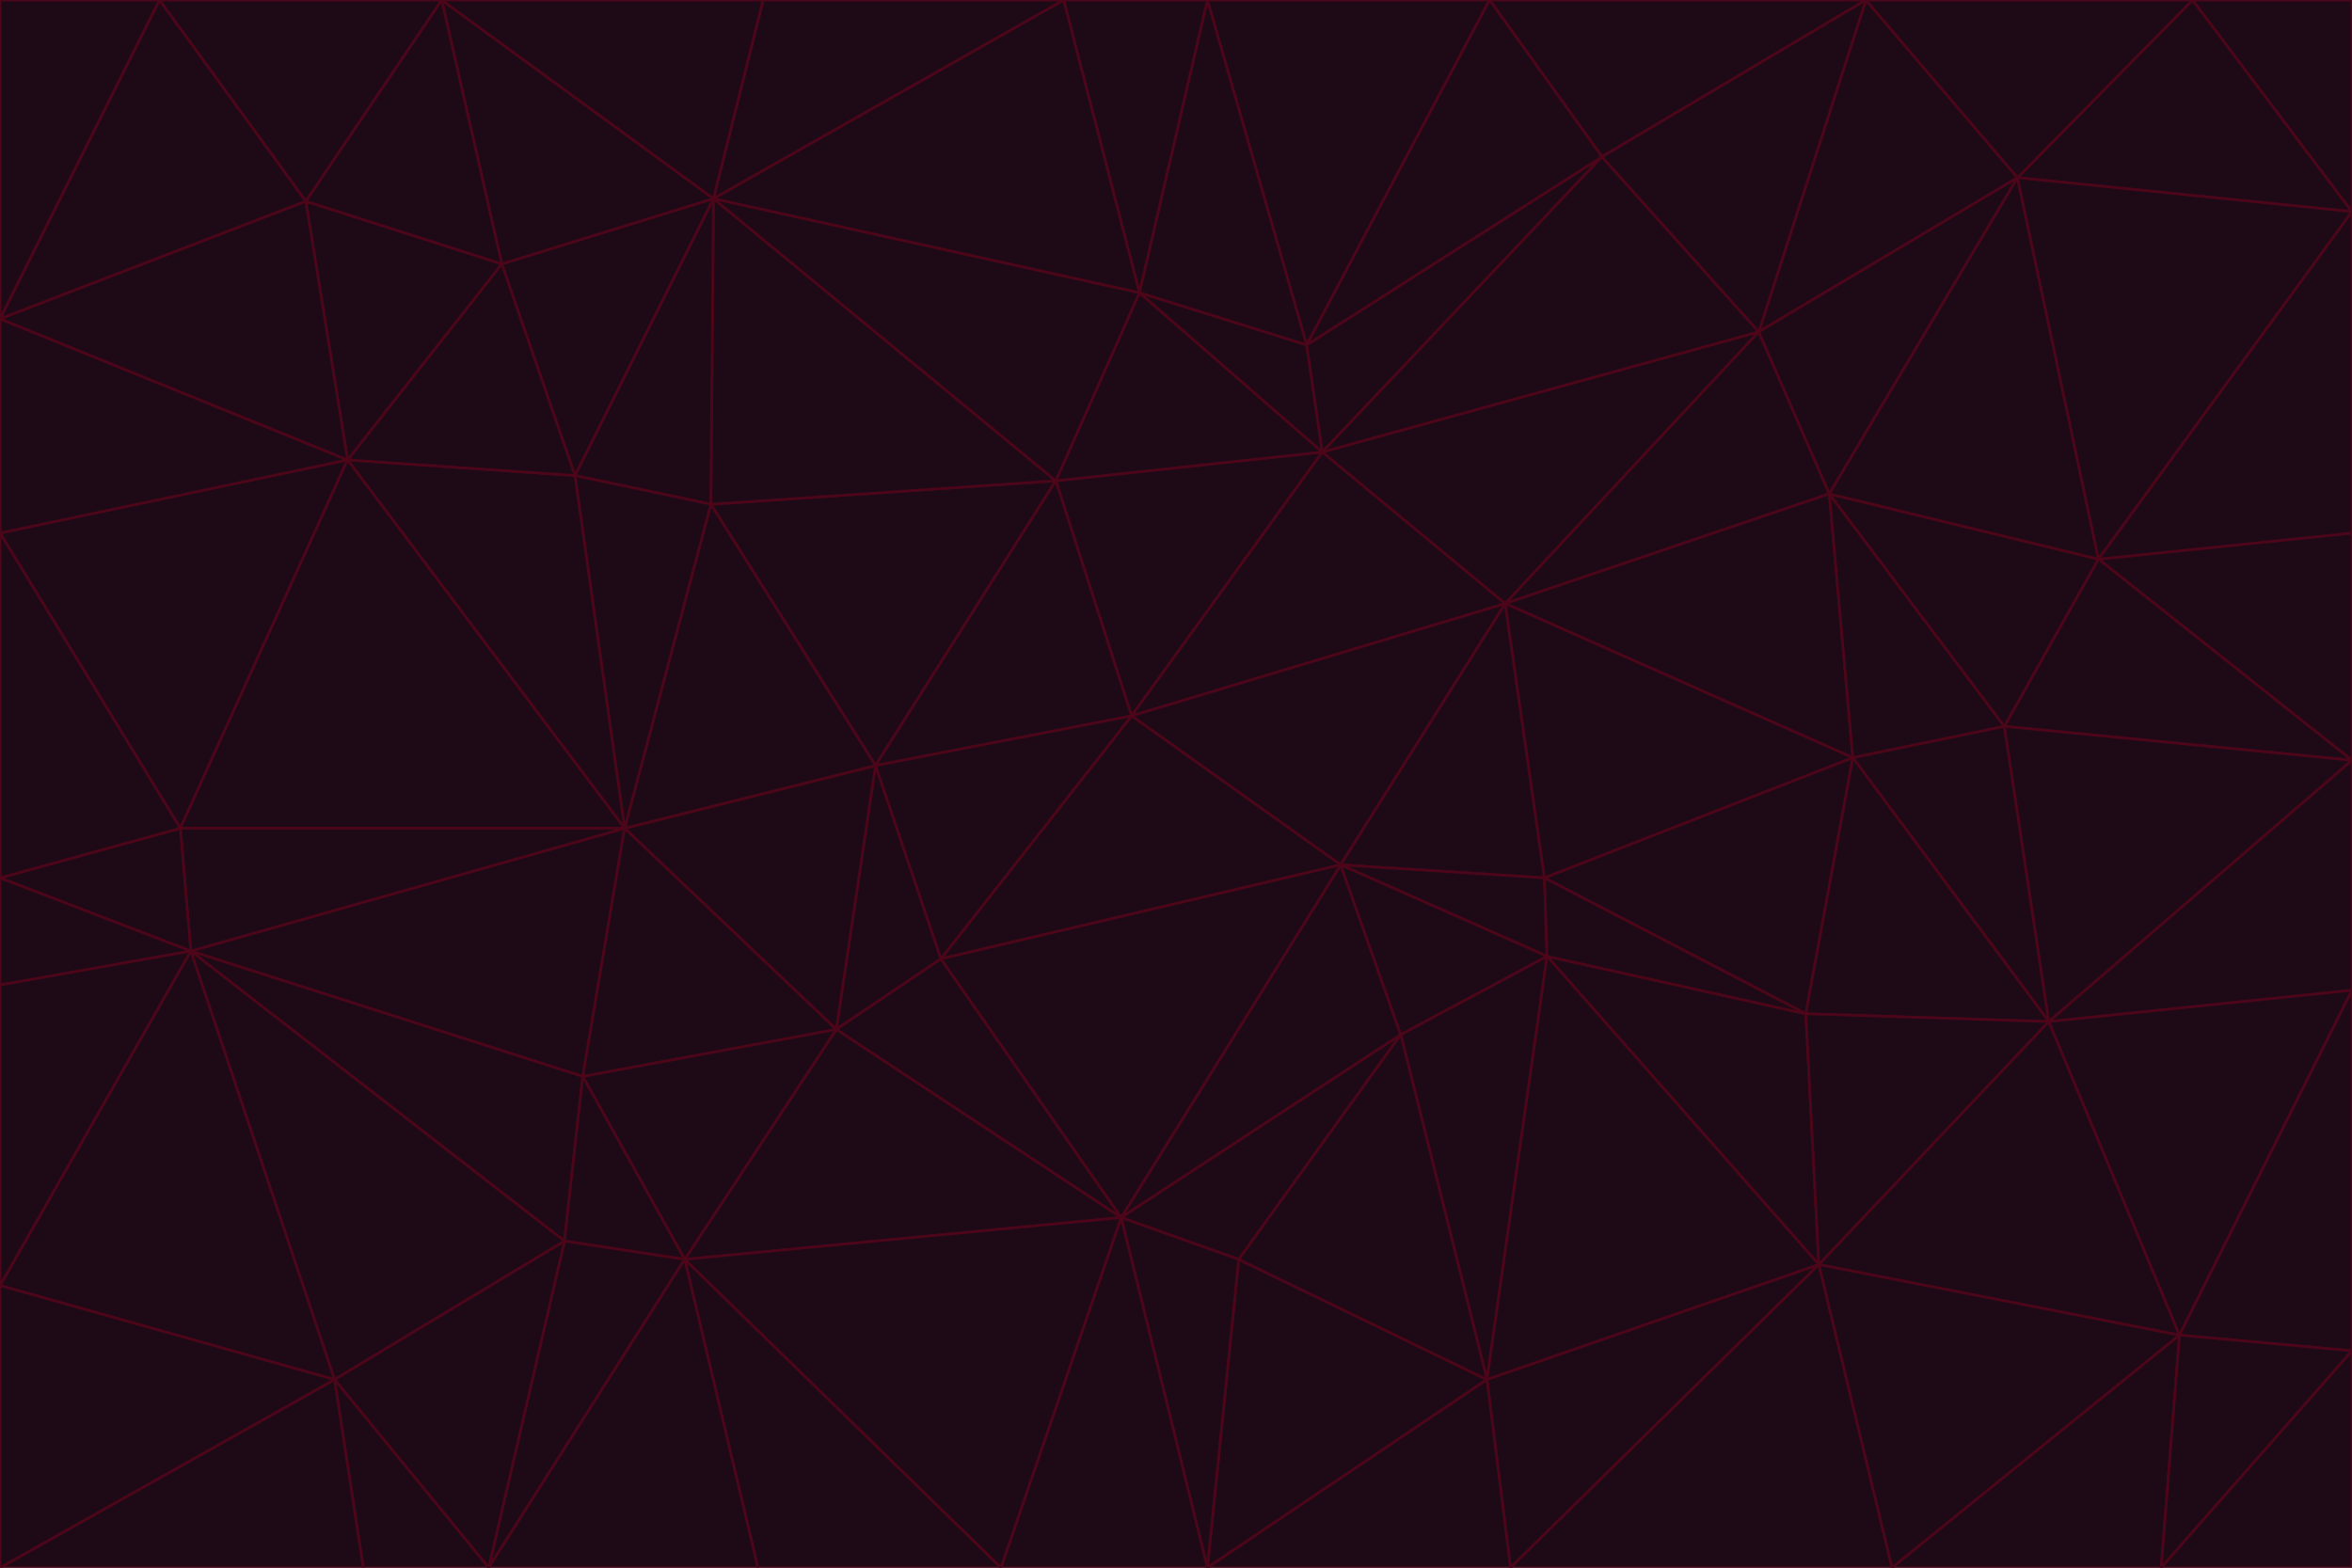 <svg id="visual" viewBox="0 0 900 600" width="900" height="600" xmlns="http://www.w3.org/2000/svg" xmlns:xlink="http://www.w3.org/1999/xlink" version="1.1"><g stroke-width="1" stroke-linejoin="bevel"><path d="M433 274L506 173L404 184Z" fill="#1e0a17" stroke="#4c0519"></path><path d="M506 173L436 112L404 184Z" fill="#1e0a17" stroke="#4c0519"></path><path d="M500 132L436 112L506 173Z" fill="#1e0a17" stroke="#4c0519"></path><path d="M433 274L576 231L506 173Z" fill="#1e0a17" stroke="#4c0519"></path><path d="M506 173L613 60L500 132Z" fill="#1e0a17" stroke="#4c0519"></path><path d="M433 274L513 331L576 231Z" fill="#1e0a17" stroke="#4c0519"></path><path d="M272 193L335 293L404 184Z" fill="#1e0a17" stroke="#4c0519"></path><path d="M404 184L335 293L433 274Z" fill="#1e0a17" stroke="#4c0519"></path><path d="M433 274L360 367L513 331Z" fill="#1e0a17" stroke="#4c0519"></path><path d="M513 331L591 336L576 231Z" fill="#1e0a17" stroke="#4c0519"></path><path d="M335 293L360 367L433 274Z" fill="#1e0a17" stroke="#4c0519"></path><path d="M513 331L592 366L591 336Z" fill="#1e0a17" stroke="#4c0519"></path><path d="M273 76L272 193L404 184Z" fill="#1e0a17" stroke="#4c0519"></path><path d="M335 293L320 394L360 367Z" fill="#1e0a17" stroke="#4c0519"></path><path d="M429 466L536 396L513 331Z" fill="#1e0a17" stroke="#4c0519"></path><path d="M536 396L592 366L513 331Z" fill="#1e0a17" stroke="#4c0519"></path><path d="M570 0L462 0L500 132Z" fill="#1e0a17" stroke="#4c0519"></path><path d="M500 132L462 0L436 112Z" fill="#1e0a17" stroke="#4c0519"></path><path d="M436 112L273 76L404 184Z" fill="#1e0a17" stroke="#4c0519"></path><path d="M673 127L506 173L576 231Z" fill="#1e0a17" stroke="#4c0519"></path><path d="M673 127L613 60L506 173Z" fill="#1e0a17" stroke="#4c0519"></path><path d="M673 127L576 231L700 189Z" fill="#1e0a17" stroke="#4c0519"></path><path d="M462 0L407 0L436 112Z" fill="#1e0a17" stroke="#4c0519"></path><path d="M239 317L320 394L335 293Z" fill="#1e0a17" stroke="#4c0519"></path><path d="M360 367L429 466L513 331Z" fill="#1e0a17" stroke="#4c0519"></path><path d="M700 189L576 231L709 290Z" fill="#1e0a17" stroke="#4c0519"></path><path d="M407 0L273 76L436 112Z" fill="#1e0a17" stroke="#4c0519"></path><path d="M273 76L220 182L272 193Z" fill="#1e0a17" stroke="#4c0519"></path><path d="M272 193L239 317L335 293Z" fill="#1e0a17" stroke="#4c0519"></path><path d="M220 182L239 317L272 193Z" fill="#1e0a17" stroke="#4c0519"></path><path d="M709 290L576 231L591 336Z" fill="#1e0a17" stroke="#4c0519"></path><path d="M714 0L570 0L613 60Z" fill="#1e0a17" stroke="#4c0519"></path><path d="M613 60L570 0L500 132Z" fill="#1e0a17" stroke="#4c0519"></path><path d="M320 394L429 466L360 367Z" fill="#1e0a17" stroke="#4c0519"></path><path d="M696 484L691 388L592 366Z" fill="#1e0a17" stroke="#4c0519"></path><path d="M691 388L709 290L591 336Z" fill="#1e0a17" stroke="#4c0519"></path><path d="M429 466L474 482L536 396Z" fill="#1e0a17" stroke="#4c0519"></path><path d="M592 366L691 388L591 336Z" fill="#1e0a17" stroke="#4c0519"></path><path d="M407 0L292 0L273 76Z" fill="#1e0a17" stroke="#4c0519"></path><path d="M273 76L192 101L220 182Z" fill="#1e0a17" stroke="#4c0519"></path><path d="M569 528L592 366L536 396Z" fill="#1e0a17" stroke="#4c0519"></path><path d="M169 0L192 101L273 76Z" fill="#1e0a17" stroke="#4c0519"></path><path d="M73 364L223 412L239 317Z" fill="#1e0a17" stroke="#4c0519"></path><path d="M239 317L223 412L320 394Z" fill="#1e0a17" stroke="#4c0519"></path><path d="M320 394L262 482L429 466Z" fill="#1e0a17" stroke="#4c0519"></path><path d="M462 600L569 528L474 482Z" fill="#1e0a17" stroke="#4c0519"></path><path d="M133 176L239 317L220 182Z" fill="#1e0a17" stroke="#4c0519"></path><path d="M709 290L767 278L700 189Z" fill="#1e0a17" stroke="#4c0519"></path><path d="M772 68L714 0L673 127Z" fill="#1e0a17" stroke="#4c0519"></path><path d="M784 391L767 278L709 290Z" fill="#1e0a17" stroke="#4c0519"></path><path d="M192 101L133 176L220 182Z" fill="#1e0a17" stroke="#4c0519"></path><path d="M462 600L474 482L429 466Z" fill="#1e0a17" stroke="#4c0519"></path><path d="M474 482L569 528L536 396Z" fill="#1e0a17" stroke="#4c0519"></path><path d="M223 412L262 482L320 394Z" fill="#1e0a17" stroke="#4c0519"></path><path d="M772 68L673 127L700 189Z" fill="#1e0a17" stroke="#4c0519"></path><path d="M673 127L714 0L613 60Z" fill="#1e0a17" stroke="#4c0519"></path><path d="M767 278L803 214L700 189Z" fill="#1e0a17" stroke="#4c0519"></path><path d="M803 214L772 68L700 189Z" fill="#1e0a17" stroke="#4c0519"></path><path d="M73 364L216 475L223 412Z" fill="#1e0a17" stroke="#4c0519"></path><path d="M223 412L216 475L262 482Z" fill="#1e0a17" stroke="#4c0519"></path><path d="M569 528L696 484L592 366Z" fill="#1e0a17" stroke="#4c0519"></path><path d="M691 388L784 391L709 290Z" fill="#1e0a17" stroke="#4c0519"></path><path d="M900 291L900 204L803 214Z" fill="#1e0a17" stroke="#4c0519"></path><path d="M192 101L117 77L133 176Z" fill="#1e0a17" stroke="#4c0519"></path><path d="M292 0L169 0L273 76Z" fill="#1e0a17" stroke="#4c0519"></path><path d="M696 484L784 391L691 388Z" fill="#1e0a17" stroke="#4c0519"></path><path d="M169 0L117 77L192 101Z" fill="#1e0a17" stroke="#4c0519"></path><path d="M383 600L462 600L429 466Z" fill="#1e0a17" stroke="#4c0519"></path><path d="M569 528L578 600L696 484Z" fill="#1e0a17" stroke="#4c0519"></path><path d="M383 600L429 466L262 482Z" fill="#1e0a17" stroke="#4c0519"></path><path d="M290 600L383 600L262 482Z" fill="#1e0a17" stroke="#4c0519"></path><path d="M462 600L578 600L569 528Z" fill="#1e0a17" stroke="#4c0519"></path><path d="M0 204L69 317L133 176Z" fill="#1e0a17" stroke="#4c0519"></path><path d="M133 176L69 317L239 317Z" fill="#1e0a17" stroke="#4c0519"></path><path d="M69 317L73 364L239 317Z" fill="#1e0a17" stroke="#4c0519"></path><path d="M187 600L262 482L216 475Z" fill="#1e0a17" stroke="#4c0519"></path><path d="M187 600L290 600L262 482Z" fill="#1e0a17" stroke="#4c0519"></path><path d="M900 81L839 0L772 68Z" fill="#1e0a17" stroke="#4c0519"></path><path d="M772 68L839 0L714 0Z" fill="#1e0a17" stroke="#4c0519"></path><path d="M900 81L772 68L803 214Z" fill="#1e0a17" stroke="#4c0519"></path><path d="M900 291L803 214L767 278Z" fill="#1e0a17" stroke="#4c0519"></path><path d="M784 391L900 291L767 278Z" fill="#1e0a17" stroke="#4c0519"></path><path d="M900 379L900 291L784 391Z" fill="#1e0a17" stroke="#4c0519"></path><path d="M834 511L784 391L696 484Z" fill="#1e0a17" stroke="#4c0519"></path><path d="M169 0L61 0L117 77Z" fill="#1e0a17" stroke="#4c0519"></path><path d="M0 122L0 204L133 176Z" fill="#1e0a17" stroke="#4c0519"></path><path d="M73 364L128 528L216 475Z" fill="#1e0a17" stroke="#4c0519"></path><path d="M0 122L133 176L117 77Z" fill="#1e0a17" stroke="#4c0519"></path><path d="M69 317L0 336L73 364Z" fill="#1e0a17" stroke="#4c0519"></path><path d="M73 364L0 492L128 528Z" fill="#1e0a17" stroke="#4c0519"></path><path d="M900 204L900 81L803 214Z" fill="#1e0a17" stroke="#4c0519"></path><path d="M578 600L724 600L696 484Z" fill="#1e0a17" stroke="#4c0519"></path><path d="M61 0L0 122L117 77Z" fill="#1e0a17" stroke="#4c0519"></path><path d="M834 511L900 379L784 391Z" fill="#1e0a17" stroke="#4c0519"></path><path d="M128 528L187 600L216 475Z" fill="#1e0a17" stroke="#4c0519"></path><path d="M0 204L0 336L69 317Z" fill="#1e0a17" stroke="#4c0519"></path><path d="M724 600L834 511L696 484Z" fill="#1e0a17" stroke="#4c0519"></path><path d="M0 336L0 377L73 364Z" fill="#1e0a17" stroke="#4c0519"></path><path d="M128 528L139 600L187 600Z" fill="#1e0a17" stroke="#4c0519"></path><path d="M900 81L900 0L839 0Z" fill="#1e0a17" stroke="#4c0519"></path><path d="M0 600L139 600L128 528Z" fill="#1e0a17" stroke="#4c0519"></path><path d="M61 0L0 0L0 122Z" fill="#1e0a17" stroke="#4c0519"></path><path d="M724 600L827 600L834 511Z" fill="#1e0a17" stroke="#4c0519"></path><path d="M834 511L900 517L900 379Z" fill="#1e0a17" stroke="#4c0519"></path><path d="M827 600L900 517L834 511Z" fill="#1e0a17" stroke="#4c0519"></path><path d="M0 377L0 492L73 364Z" fill="#1e0a17" stroke="#4c0519"></path><path d="M827 600L900 600L900 517Z" fill="#1e0a17" stroke="#4c0519"></path><path d="M0 492L0 600L128 528Z" fill="#1e0a17" stroke="#4c0519"></path></g></svg>